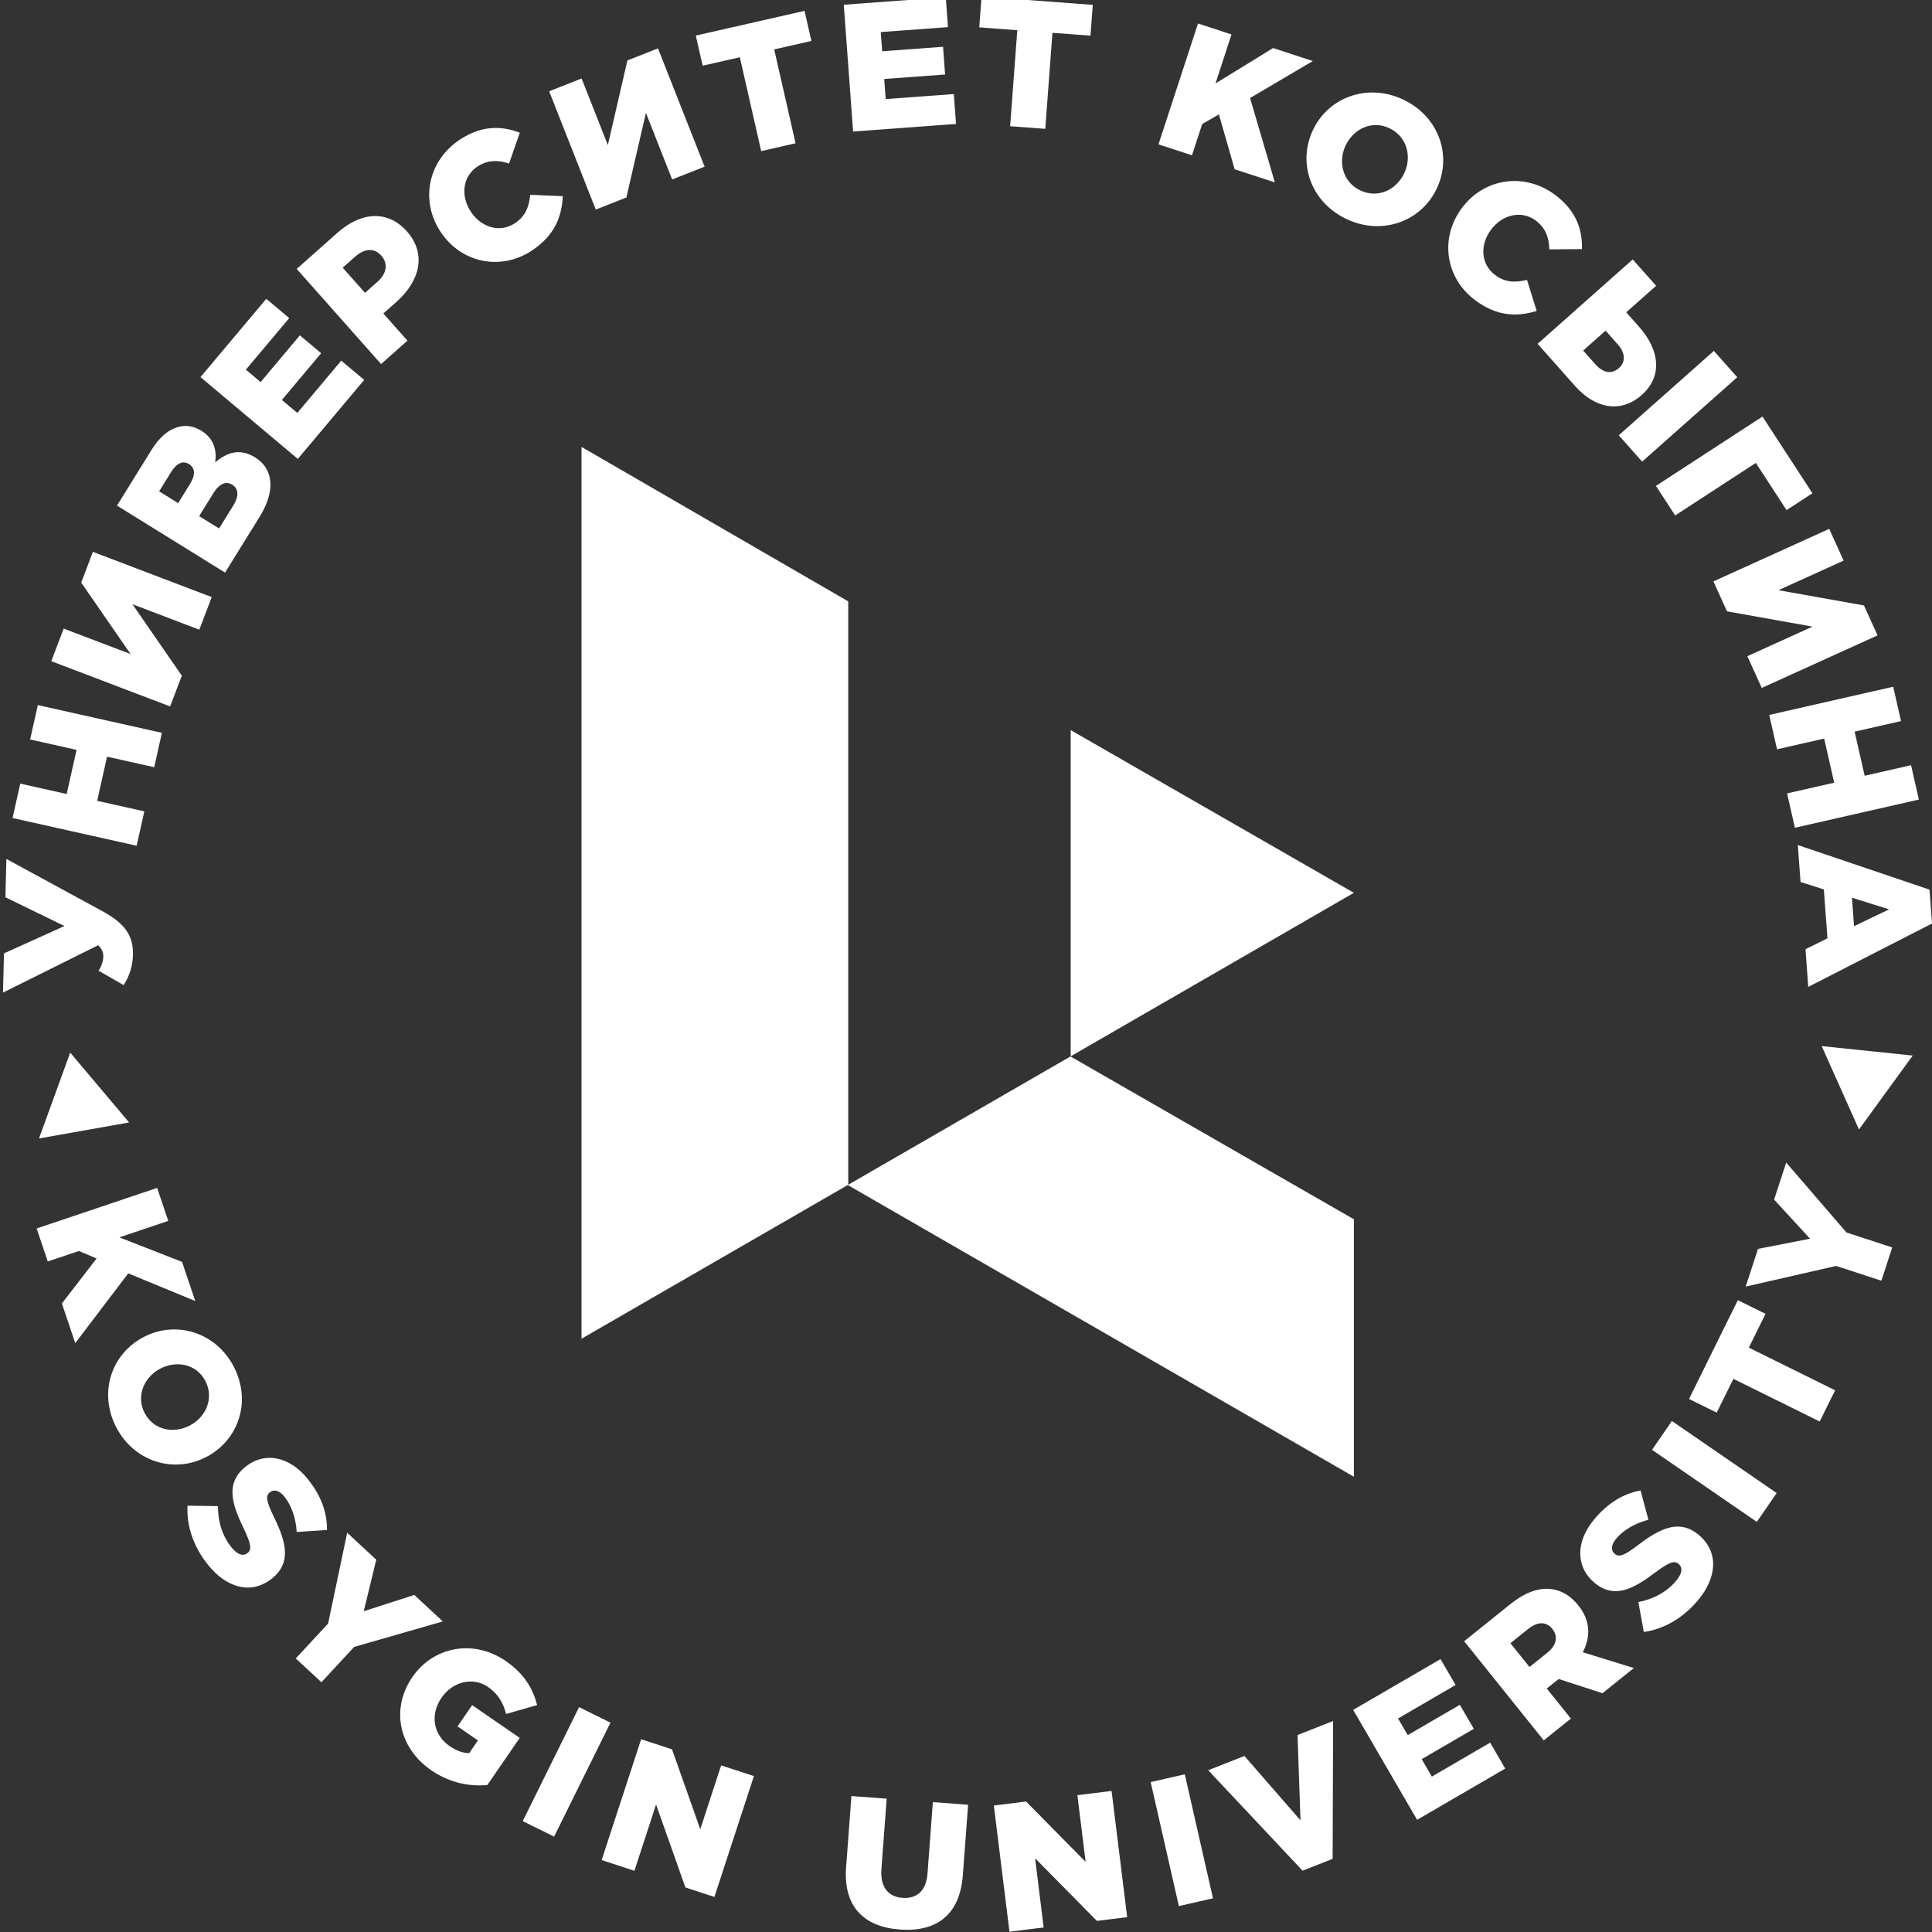 <svg width="480" height="480" viewBox="0 0 480 480" fill="none" xmlns="http://www.w3.org/2000/svg">
<rect x="0" y="0" width="480" height="480" fill="#333333" stroke="none"/>
<g clip-path="url(#clip0_280_314)">
<path fill-rule="evenodd" clip-rule="evenodd" d="M210.744 149.413L144.478 111.035V332.604L336.368 221.82L266.008 181.394V262.501L336.368 302.925V366.889L210.744 294.483V149.413Z" fill="white"/>
<path d="M9.106 305.211L11.866 313.41L19.607 310.803L23.997 312.665L15.38 323.847L18.696 333.693L31.862 316.369L48.507 323.232L45.234 313.513L29.658 307.42L41.805 303.329L39.045 295.13L9.106 305.211V305.211ZM28.864 354.576C33.283 363.133 43.134 366.178 51.193 362.016C59.333 357.814 62.517 348.142 58.097 339.582C53.68 331.025 43.829 327.981 35.769 332.142C27.629 336.344 24.445 346.017 28.864 354.576ZM35.923 351.031C33.755 346.832 35.79 342.119 39.841 340.026C43.971 337.893 48.872 338.926 51.04 343.127C53.229 347.365 51.193 352.081 47.144 354.171C43.012 356.303 38.112 355.271 35.923 351.031V351.031ZM51.665 388.765C56.408 394.676 62.555 396.204 67.587 392.164C72.268 388.408 71.308 383.462 68.046 376.873C66.114 372.878 65.936 371.648 67.063 370.745C68.013 369.982 69.359 370.217 70.67 371.852C72.4 374.008 73.508 377.12 73.712 380.617L81.242 380.12C81.267 375.753 79.798 371.617 76.477 367.479C71.788 361.637 65.606 360.711 61.03 364.382C55.892 368.507 57.622 373.691 60.584 379.832C62.461 383.758 62.54 385.008 61.518 385.829C60.392 386.732 58.977 386.266 57.527 384.459C55.265 381.643 54.137 378.146 54.147 374.192L46.593 374.081C46.282 379.247 48.203 384.452 51.663 388.763L51.665 388.765ZM73.481 412.038L79.857 417.947L87.987 409.176L110.03 402.84L102.934 396.263L90.37 400.307L93.484 387.503L86.257 380.804L81.518 403.365L73.481 412.036V412.038ZM107.146 439.822C111.813 443.031 116.798 443.886 121.077 443.486L129.131 431.773L117.303 423.638L113.671 428.917L118.74 432.404L116.567 435.565C115.016 435.539 113.438 435.001 111.711 433.814C107.632 431.01 106.801 426.001 109.691 421.799C112.477 417.746 117.518 416.556 121.227 419.108C123.763 420.852 124.985 423.006 125.748 425.832L133.441 423.618C132.358 419.37 130.135 415.758 125.615 412.651C117.643 407.168 107.673 409.075 102.456 416.661C96.984 424.618 99.137 434.315 107.145 439.822H107.146ZM129.873 452.449L137.668 456.302L151.668 427.983L143.873 424.13L129.873 452.449ZM149.477 462.133L157.615 464.792L162.998 448.32L170.288 468.934L177.493 471.289L187.306 441.261L179.167 438.602L173.98 454.473L166.96 434.613L159.289 432.107L149.477 462.134V462.133ZM223.542 479.386C232.391 480.047 238.46 476.019 239.22 465.85L240.524 448.388L231.764 447.733L230.44 465.465C230.111 469.874 227.689 471.776 224.22 471.518C220.753 471.258 218.646 468.929 218.986 464.383L220.294 446.876L211.534 446.222L210.213 463.907C209.478 473.763 214.697 478.723 223.544 479.384L223.542 479.386ZM250.797 479.93L259.294 478.879L257.165 461.68L272.525 477.241L280.047 476.31L276.167 444.958L267.672 446.009L269.723 462.58L254.929 447.585L246.919 448.577L250.799 479.929L250.797 479.93ZM292.882 473.559L301.361 471.631L294.358 440.827L285.881 442.755L292.884 473.559H292.882ZM323.624 464.771L331.091 461.827L331.206 427.584L322.369 431.065L323.104 452.264L309.178 436.264L300.177 439.812L323.625 464.769L323.624 464.771ZM352.079 452.128L373.972 439.396L370.229 432.959L355.735 441.388L353.217 437.057L366.168 429.526L362.696 423.557L349.745 431.088L347.341 426.952L361.64 418.636L357.897 412.199L336.196 424.819L352.078 452.126L352.079 452.128ZM383.538 432.391L390.285 426.977L384.296 419.515L387.252 417.143L398.143 420.669L405.933 414.418L393.232 410.492C395.212 406.761 395.189 402.673 392.166 398.904C390.161 396.406 387.905 395.092 385.321 394.793C382.359 394.451 378.995 395.531 375.275 398.518L363.765 407.756L383.538 432.393V432.391ZM380.002 414.166L375.257 408.253L379.673 404.709C381.933 402.895 384.115 402.765 385.67 404.7C387.166 406.566 386.748 408.753 384.454 410.595L380.003 414.168L380.002 414.166ZM421.822 397.628C426.697 391.826 427.002 385.5 422.061 381.347C417.465 377.487 412.801 379.39 406.974 383.87C403.433 386.543 402.26 386.955 401.153 386.026C400.22 385.243 400.189 383.877 401.538 382.273C403.316 380.158 406.153 378.464 409.543 377.586L407.59 370.296C403.303 371.12 399.53 373.365 396.117 377.428C391.298 383.163 391.591 389.408 396.082 393.182C401.127 397.421 405.877 394.714 411.326 390.615C414.811 388.011 416.023 387.691 417.025 388.533C418.13 389.462 417.949 390.939 416.457 392.715C414.135 395.482 410.923 397.268 407.044 398.026L408.403 405.457C413.531 404.756 418.263 401.862 421.821 397.628H421.822ZM436.48 378.107L441.406 370.942L415.377 353.041L410.449 360.206L436.478 378.107H436.48ZM452.1 353.169L455.934 345.415L434.492 334.814L438.641 326.42L431.765 323.02L419.632 347.563L426.51 350.962L430.658 342.569L452.1 353.168V353.169ZM467.422 318.189L470.123 309.925L458.755 306.209L443.778 288.838L440.773 298.035L449.702 307.755L436.77 310.283L433.709 319.65L456.182 314.517L467.421 318.189H467.422Z" fill="white"/>
<path fill-rule="evenodd" clip-rule="evenodd" d="M475.21 262.251L461.861 280.616L452.593 259.902L475.21 262.251Z" fill="white"/>
<path d="M33.034 237.229C33.157 232.358 30.932 229.366 25.366 226.335L1.588 213.405L1.347 222.925L16.016 230.07L0.991 236.864L0.743 246.609L24.383 234.841C25.442 235.816 25.685 236.861 25.666 237.627C25.642 238.575 25.335 239.966 24.493 241.163L30.721 244.754C32.039 242.665 32.958 240.252 33.035 237.229H33.034ZM33.95 210.126L35.861 201.581L24.146 198.961L26.598 187.994L38.313 190.614L40.225 182.07L9.396 175.177L7.485 183.721L19.022 186.3L16.57 197.267L5.031 194.687L3.121 203.231L33.95 210.124V210.126ZM42.266 175.508L45.172 167.873L32.904 150.118L49.522 156.444L52.605 148.345L23.082 137.107L20.175 144.741L32.442 162.496L15.825 156.171L12.741 164.269L42.264 175.508H42.266ZM55.92 142.256L64.501 128.408C68.471 122.001 67.999 116.506 63.395 113.654C59.675 111.348 56.55 112.279 53.455 114.875C53.892 111.855 53.144 108.949 50.037 107.024C48.119 105.835 46.295 105.608 44.555 106.016C42.008 106.615 39.69 108.472 37.6 111.847L29.067 125.62L55.92 142.258V142.256ZM54.428 131.297L49.48 128.232L52.998 122.554C54.544 120.061 56.215 119.503 57.672 120.408C59.322 121.429 59.395 123.281 57.993 125.542L54.427 131.297H54.428ZM44.262 124.998L39.544 122.074L42.539 117.24C43.917 115.015 45.475 114.386 46.932 115.289C48.581 116.311 48.563 118.052 47.162 120.315L44.262 124.996V124.998ZM73.996 114.013L90.487 94.39L84.787 89.599L73.869 102.589L70.035 99.367L79.79 87.758L74.504 83.316L64.749 94.924L61.086 91.847L71.858 79.029L66.157 74.24L49.81 93.691L73.994 114.015L73.996 114.013ZM94.681 90.447L101.231 84.636L95.241 77.885L98.483 75.01C104.356 69.798 106.038 63.058 101.096 57.487C96.394 52.188 89.82 52.53 83.844 57.829L73.716 66.814L94.68 90.446L94.681 90.447ZM90.688 72.753L85.147 66.508L88.219 63.783C90.583 61.688 92.96 61.508 94.755 63.535C96.463 65.459 96.122 67.933 93.793 70L90.686 72.755L90.688 72.753ZM131.989 62.347C137.852 58.531 139.569 53.806 139.824 48.74L131.742 48.4C131.41 51.364 130.62 53.707 127.859 55.505C124.152 57.918 119.523 56.515 116.94 52.543C114.379 48.609 114.945 43.772 118.652 41.359C121.186 39.709 123.727 39.725 126.471 40.632L129.134 32.975C124.671 31.248 119.778 31.096 114.371 34.615C106.353 39.834 104.353 49.752 109.374 57.467C114.568 65.447 124.423 67.271 131.989 62.349V62.347ZM148.018 52.068L155.619 49.072L160.477 28.046L166.997 44.589L175.059 41.413L163.477 12.022L155.877 15.017L151.018 36.043L144.499 19.5L136.438 22.676L148.018 52.068V52.068ZM189.117 37.543L197.655 35.6L192.349 12.278L201.589 10.176L199.888 2.696L172.869 8.842L174.571 16.324L183.811 14.222L189.117 37.544V37.543ZM211.954 32.681L237.52 30.799L236.973 23.374L220.049 24.619L219.682 19.624L234.804 18.51L234.297 11.624L219.176 12.737L218.824 7.966L235.521 6.737L234.975 -0.689L209.635 1.175L211.952 32.679L211.954 32.681ZM250.965 31.355L259.695 32.007L261.477 8.155L270.927 8.86L271.498 1.209L243.865 -0.853L243.294 6.798L252.745 7.504L250.964 31.355H250.965ZM287.823 35.862L296.146 38.582L298.684 30.819L302.837 28.426L306.739 42.048L316.735 45.316L310.577 24.359L326.165 15.163L316.3 11.938L301.98 20.74L305.963 8.558L297.641 5.837L287.823 35.864V35.862ZM334.256 54.286C342.994 58.607 352.808 55.252 356.828 47.122C360.889 38.91 357.636 29.196 348.897 24.875C340.159 20.555 330.345 23.908 326.325 32.04C322.264 40.252 325.517 49.965 334.256 54.286ZM337.836 47.247C333.549 45.127 332.356 40.107 334.376 36.02C336.437 31.854 341.029 29.793 345.317 31.915C349.646 34.054 350.838 39.076 348.818 43.161C346.759 47.327 342.165 49.387 337.836 47.247ZM366.335 74.46C371.9 78.697 376.928 78.724 381.785 77.26L379.384 69.534C376.482 70.219 374.009 70.263 371.387 68.268C367.867 65.589 367.631 60.758 370.501 56.989C373.343 53.253 378.089 52.16 381.609 54.839C384.015 56.669 384.856 59.068 384.925 61.957L393.032 61.888C393.157 57.105 391.655 52.446 386.52 48.538C378.907 42.743 368.895 44.197 363.32 51.523C357.552 59.1 359.152 68.995 366.335 74.462V74.46ZM382.02 85.421L391.305 95.886C396.426 101.659 402.793 102.646 407.89 98.125C413.224 93.393 412.242 86.844 407.211 81.173L404.035 77.594L411.463 71.005L405.652 64.456L382.02 85.419V85.421ZM393.333 87.089L398.903 82.146L401.958 85.589C403.844 87.715 403.902 89.957 402.249 91.424C400.392 93.071 398.275 92.658 396.357 90.497L393.333 87.087V87.089ZM402.176 108.141L407.986 114.691L431.617 93.727L425.806 87.177L402.175 108.143L402.176 108.141ZM411.413 120.725L416.19 128.062L436.235 115.015L443.867 126.74L450.296 122.554L437.888 103.492L411.412 120.723L411.413 120.725ZM425.694 144.45L429.071 151.889L450.316 155.679L434.124 163.026L437.704 170.916L466.47 157.861L463.094 150.422L441.849 146.633L458.041 139.286L454.461 131.396L425.693 144.45H425.694ZM439.558 177.623L441.5 186.161L453.206 183.498L455.699 194.455L443.994 197.118L445.936 205.655L476.74 198.649L474.798 190.111L463.268 192.733L460.775 181.776L472.304 179.154L470.362 170.616L439.558 177.623V177.623ZM446.663 209.951L447.339 219.134L453.13 220.97L454.025 233.122L448.568 235.831L449.257 245.193L480 229.446L479.382 221.029L446.665 209.951H446.663ZM460.115 223.035L469.334 225.932L460.635 230.101L460.115 223.035V223.035Z" fill="white"/>
<path fill-rule="evenodd" clip-rule="evenodd" d="M32.08 278.871L17.443 261.516L9.691 282.843L32.08 278.871Z" fill="white"/>
</g>
<defs>
<clipPath id="clip0_280_314">
<rect width="480" height="480" fill="white"/>
</clipPath>
</defs>
</svg>
